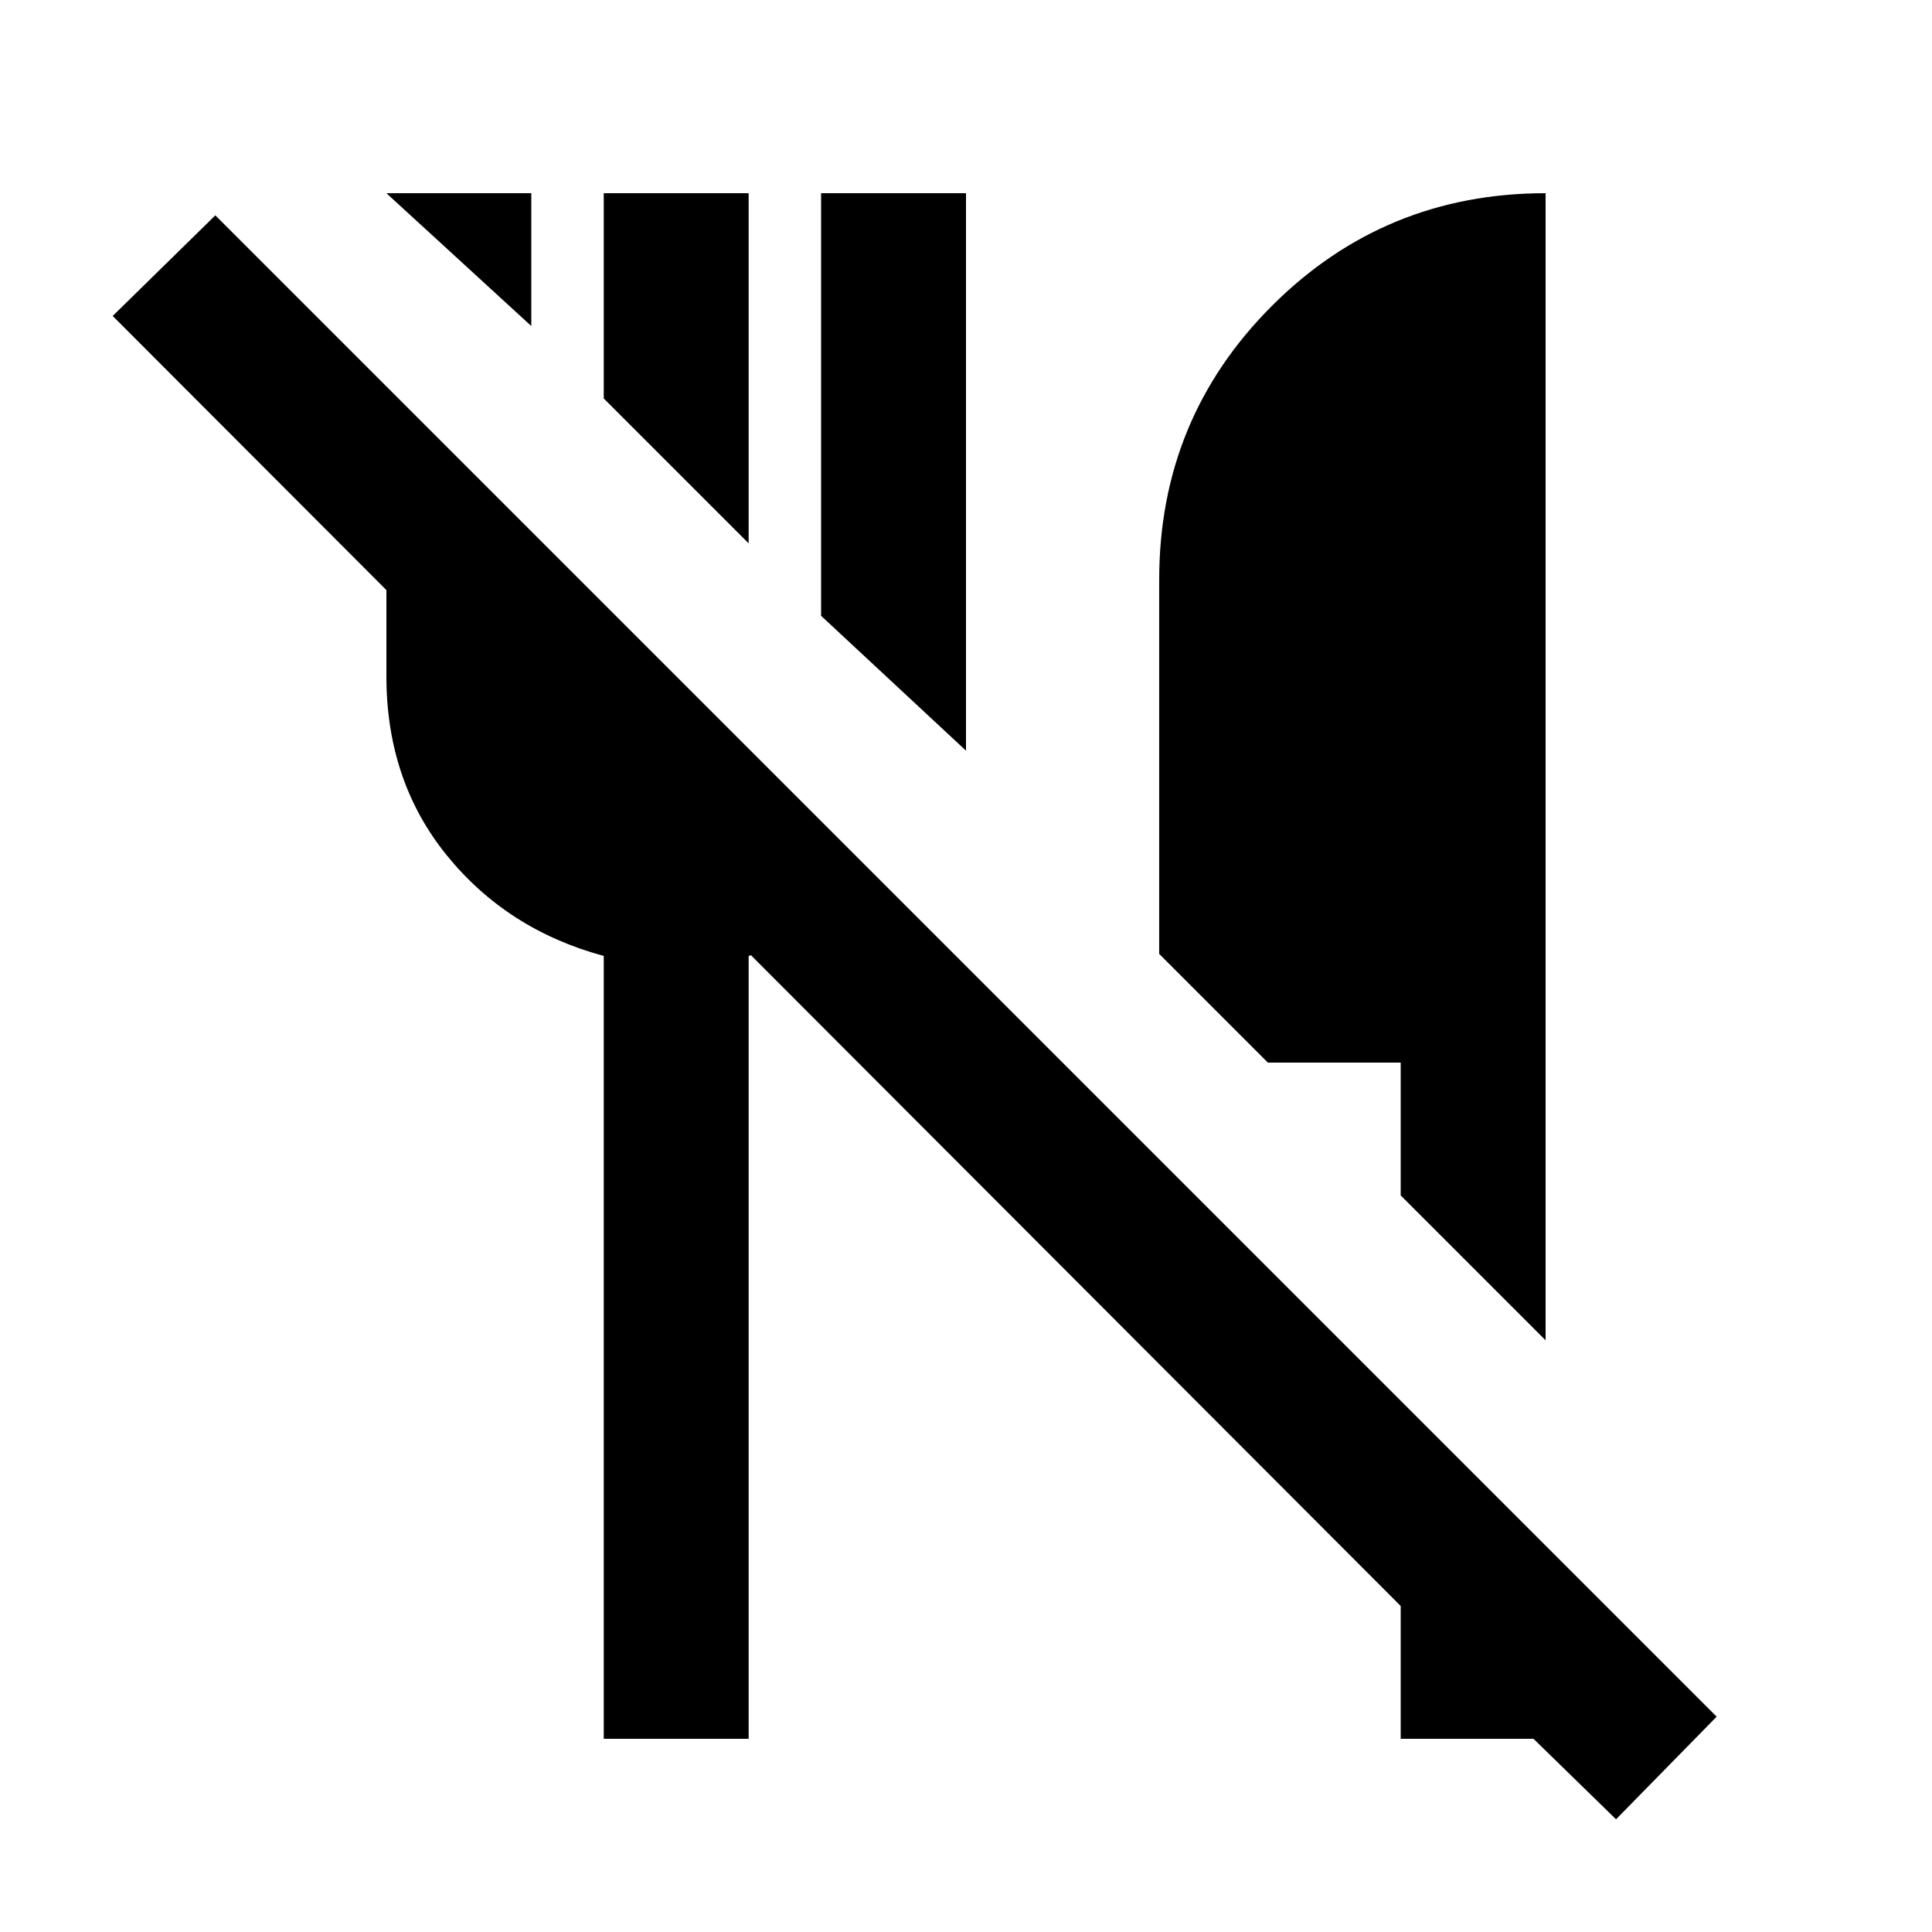 <svg xmlns="http://www.w3.org/2000/svg" height="20" viewBox="0 -960 960 960" width="20"><path d="m803-56-41-40h-66v-66L56-803l51-50 746 746-50 51Zm-35-238-72-72v-66h-66l-54-54v-186q0-80 56-136t136-56v570ZM480-587l-72-67v-210h72v277ZM372-690l-72-72v-102h72v174ZM264-798l-72-66h72v66Zm36 702v-389q-48-13-78-50t-30-89v-144l72 72v72h36v-36l72 72 66 66q-16 14-28.5 21.5T372-485v389h-72Z"/></svg>